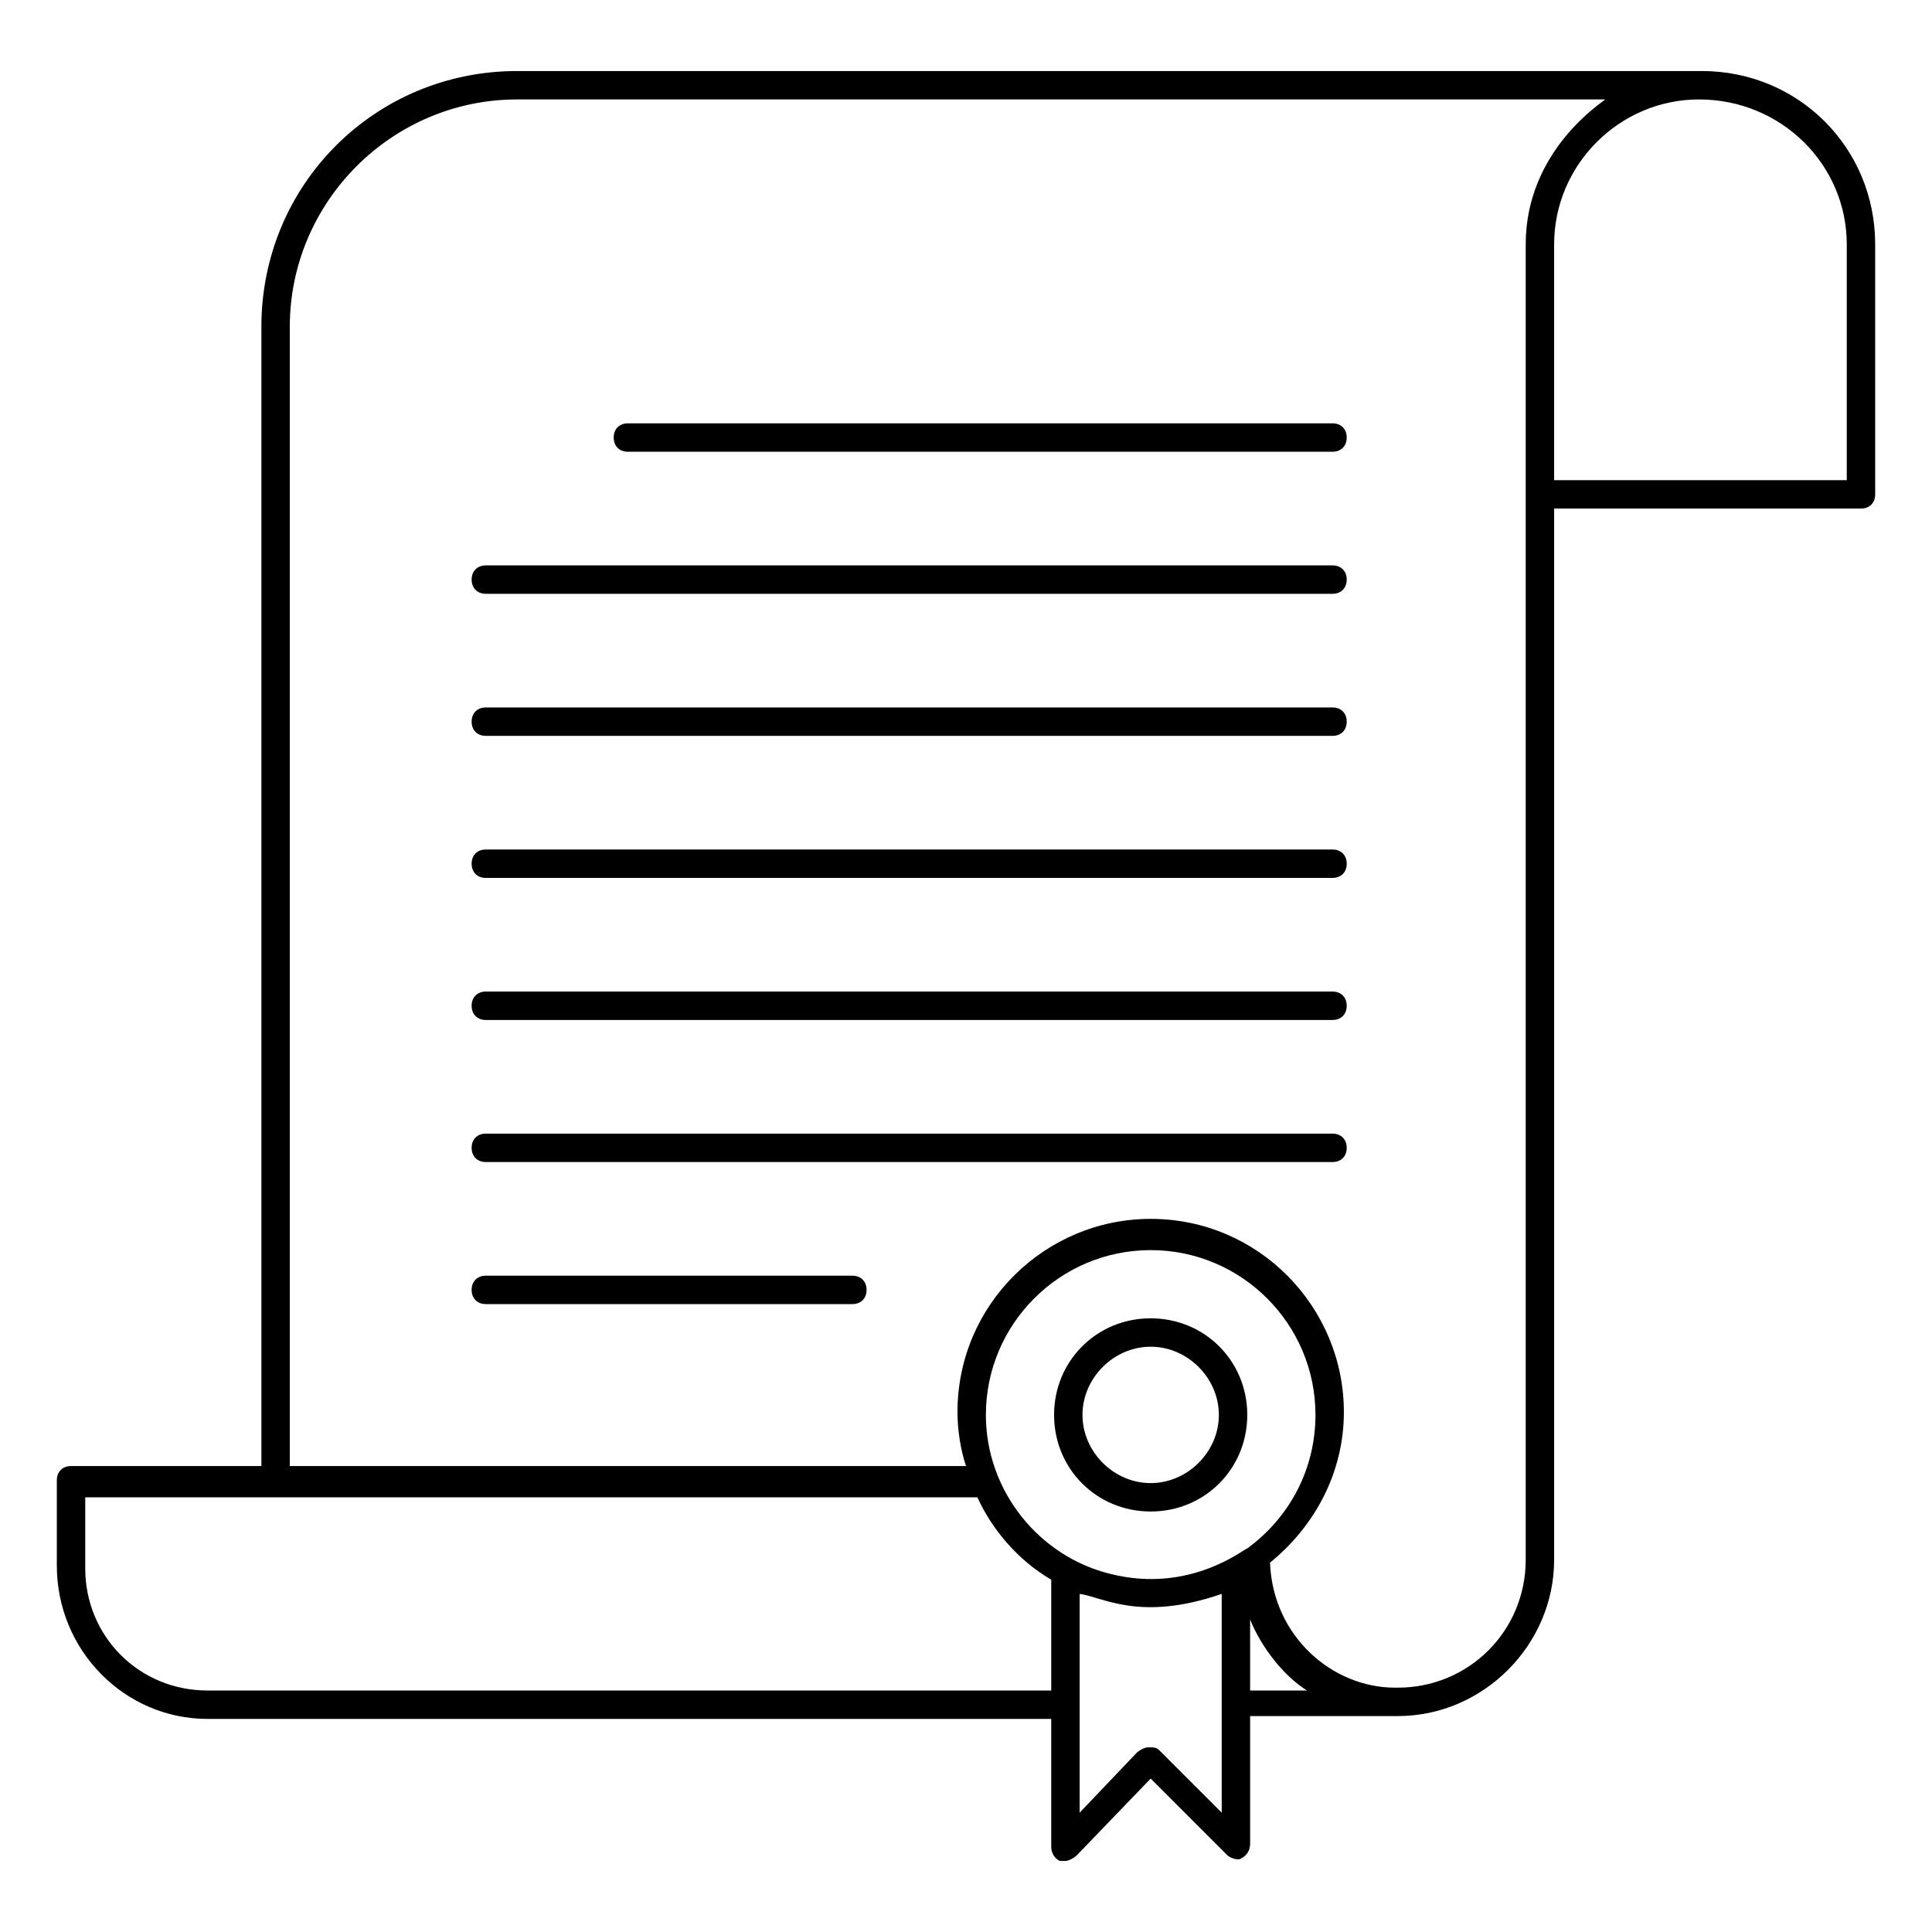 <svg height='100px' width='100px'  fill="#000000" xmlns="http://www.w3.org/2000/svg" xmlns:xlink="http://www.w3.org/1999/xlink" version="1.1" x="0px" y="0px" viewBox="0 0 68 68" enable-background="new 0 0 68 68" xml:space="preserve"><g><path d="M7.3,60.5H37V65c0,0.2,0.1,0.4,0.3,0.5c0.1,0,0.1,0,0.2,0c0.1,0,0.3-0.1,0.4-0.2l2.6-2.7l2.7,2.7c0.1,0.1,0.4,0.2,0.5,0.1   c0.2-0.1,0.3-0.3,0.3-0.5v-4.5h5.2c3,0,5.5-2.5,5.5-5.5l0-37h10.8c0.3,0,0.5-0.2,0.5-0.5V8.6c0-3.4-2.7-6.1-6.1-6.1c0,0,0,0,0,0   H18.2c-5,0-9,4-9,9l0,40.1H2.5c-0.3,0-0.5,0.2-0.5,0.5v3C2,58.1,4.4,60.5,7.3,60.5z M34.7,49.8c0-3.2,2.6-5.8,5.8-5.8   c3.2,0,5.8,2.6,5.8,5.8c0,1.9-0.9,3.6-2.4,4.7l0,0c-0.1,0-2,1.6-4.8,0.9C36.6,54.8,34.7,52.5,34.7,49.8z M43,63.8l-2.2-2.2   c-0.1-0.1-0.2-0.1-0.4-0.1c0,0,0,0,0,0c-0.1,0-0.3,0.1-0.4,0.2L38,63.8V60v-3.9c0.8,0.1,2.1,1,5,0V60V63.8z M44,59.5V57   c0.4,1,1.2,2,2,2.5H44z M65,8.6v8.3H54.7l0-8.3c0-2.8,2.3-5.1,5.1-5.1C62.7,3.5,65,5.8,65,8.6z M10.2,11.5c0-4.4,3.6-8,8-8h38.3   c-0.1,0.1-2.8,1.8-2.8,5.1v8.8c0,0,0,0,0,0l0,35.5c0,1,0,1.6,0,2h0c0,2.5-2,4.5-4.5,4.5l-0.1,0c-2.2,0-4.3-1.8-4.4-4.4   c1.6-1.3,2.6-3.2,2.6-5.3c0-3.7-3-6.8-6.8-6.8c-3.7,0-6.8,3-6.8,6.8c0,0.6,0.1,1.3,0.3,1.9H10.2L10.2,11.5z M3,52.7h6.7h24.7   c0.5,1.1,1.4,2.2,2.6,2.9v3.9H7.3c-2.4,0-4.3-1.9-4.3-4.3V52.7z"></path><path d="M22.1,15.9h24.8c0.3,0,0.5-0.2,0.5-0.5c0-0.3-0.2-0.5-0.5-0.5H22.1c-0.3,0-0.5,0.2-0.5,0.5C21.6,15.7,21.8,15.9,22.1,15.9z   "></path><path d="M17.1,20.9h29.8c0.3,0,0.5-0.2,0.5-0.5c0-0.3-0.2-0.5-0.5-0.5H17.1c-0.3,0-0.5,0.2-0.5,0.5C16.6,20.7,16.8,20.9,17.1,20.9z   "></path><path d="M17.1,25.9h29.8c0.3,0,0.5-0.2,0.5-0.5c0-0.3-0.2-0.5-0.5-0.5H17.1c-0.3,0-0.5,0.2-0.5,0.5C16.6,25.7,16.8,25.9,17.1,25.9z   "></path><path d="M17.1,30.9h29.8c0.3,0,0.5-0.2,0.5-0.5c0-0.3-0.2-0.5-0.5-0.5H17.1c-0.3,0-0.5,0.2-0.5,0.5C16.6,30.7,16.8,30.9,17.1,30.9z   "></path><path d="M17.1,35.9h29.8c0.3,0,0.5-0.2,0.5-0.5c0-0.3-0.2-0.5-0.5-0.5H17.1c-0.3,0-0.5,0.2-0.5,0.5C16.6,35.7,16.8,35.9,17.1,35.9z   "></path><path d="M17.1,40.9h29.8c0.3,0,0.5-0.2,0.5-0.5c0-0.3-0.2-0.5-0.5-0.5H17.1c-0.3,0-0.5,0.2-0.5,0.5C16.6,40.7,16.8,40.9,17.1,40.9z   "></path><path d="M30,44.9H17.1c-0.3,0-0.5,0.2-0.5,0.5c0,0.3,0.2,0.5,0.5,0.5H30c0.3,0,0.5-0.2,0.5-0.5C30.5,45.1,30.3,44.9,30,44.9z"></path><path d="M40.5,53.2c1.9,0,3.4-1.5,3.4-3.4c0-1.9-1.5-3.4-3.4-3.4s-3.4,1.5-3.4,3.4C37.1,51.7,38.6,53.2,40.5,53.2z M40.5,47.4   c1.3,0,2.4,1.1,2.4,2.4c0,1.3-1.1,2.4-2.4,2.4s-2.4-1.1-2.4-2.4C38.1,48.5,39.2,47.4,40.5,47.4z"></path></g></svg>